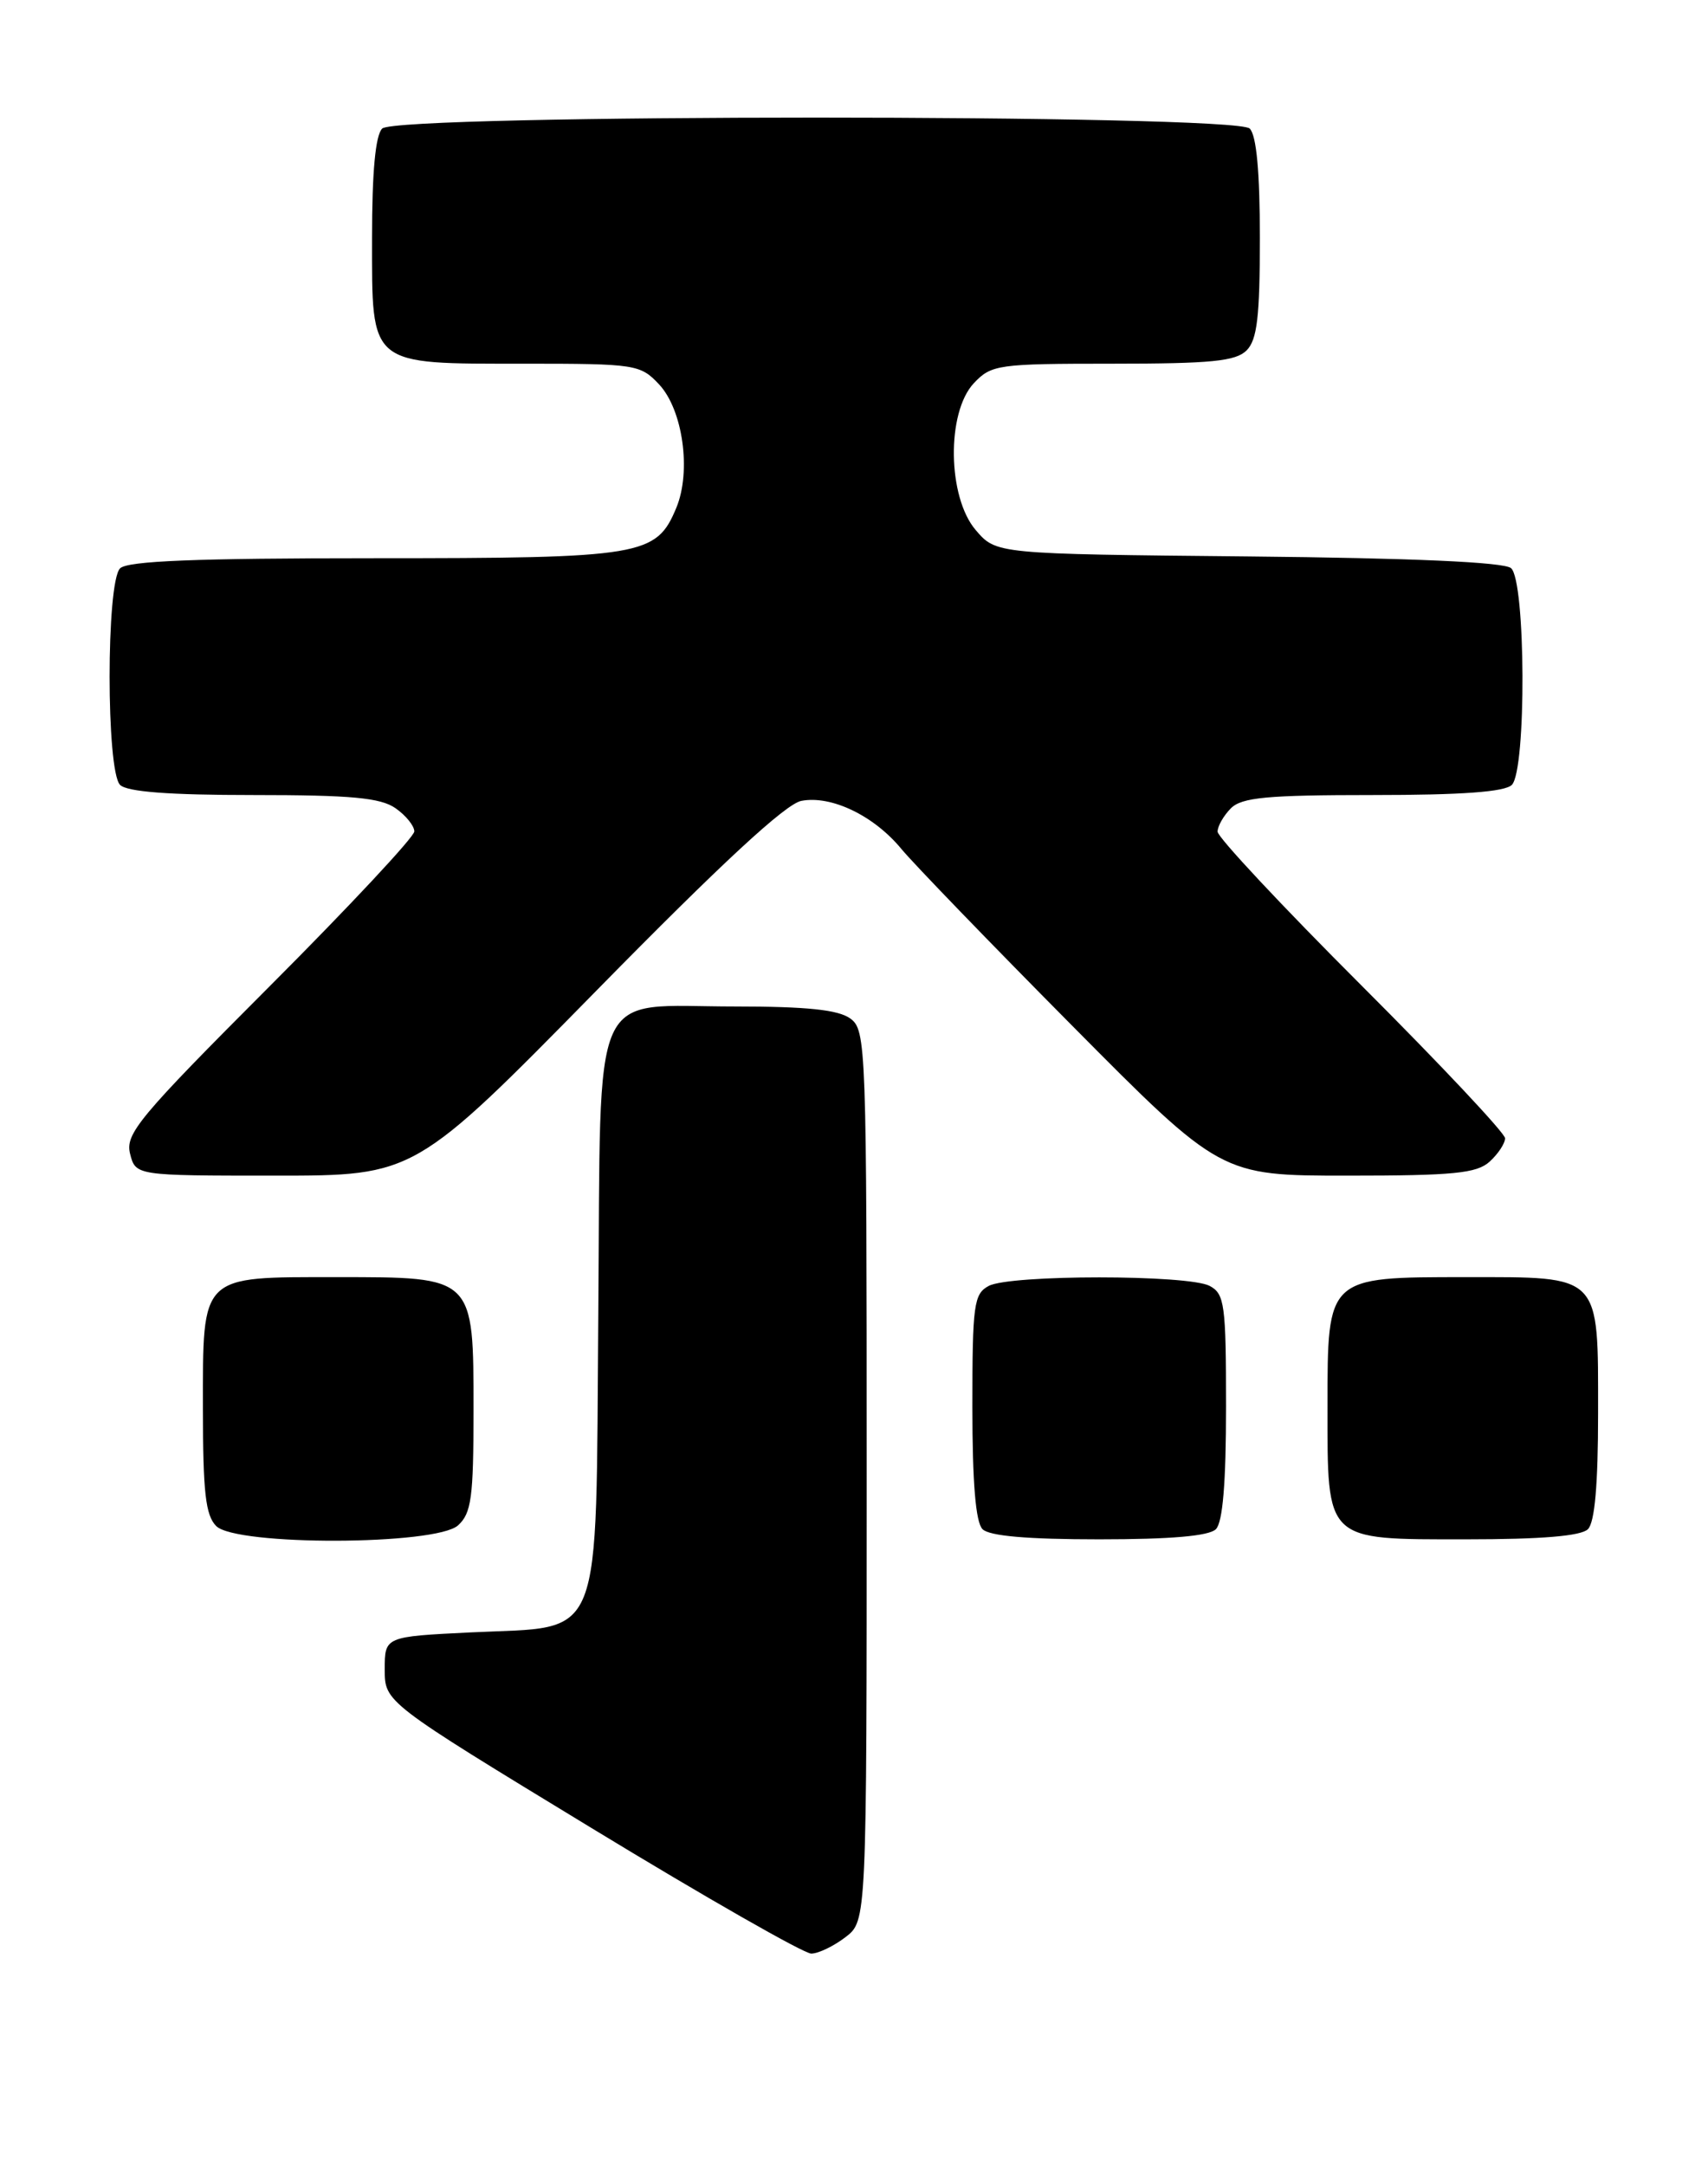 <?xml version="1.0" encoding="UTF-8" standalone="no"?>
<!DOCTYPE svg PUBLIC "-//W3C//DTD SVG 1.1//EN" "http://www.w3.org/Graphics/SVG/1.1/DTD/svg11.dtd" >
<svg xmlns="http://www.w3.org/2000/svg" xmlns:xlink="http://www.w3.org/1999/xlink" version="1.1" viewBox="0 0 202 256">
 <g >
 <path fill="currentColor"
d=" M 100.00 229.03 C 102.50 227.11 102.50 227.11 102.50 174.48 C 102.50 123.53 102.44 121.79 100.56 120.42 C 99.14 119.39 95.44 119.00 86.92 119.00 C 69.58 119.00 71.08 115.63 70.76 155.22 C 70.44 195.03 71.56 192.23 55.73 193.00 C 45.50 193.50 45.50 193.50 45.50 197.38 C 45.50 201.26 45.50 201.26 69.95 216.13 C 83.39 224.31 95.09 230.99 95.95 230.98 C 96.80 230.97 98.62 230.09 100.00 229.03 Z  M 54.17 180.35 C 55.75 178.92 56.00 177.05 56.00 166.85 C 56.00 150.85 56.15 151.00 39.83 151.00 C 23.57 151.00 24.00 150.58 24.00 166.58 C 24.00 176.41 24.31 179.17 25.57 180.43 C 27.93 182.79 51.55 182.72 54.17 180.35 Z  M 143.80 180.80 C 144.61 179.99 145.00 175.32 145.00 166.34 C 145.00 154.24 144.83 152.98 143.07 152.04 C 140.55 150.69 119.45 150.69 116.93 152.04 C 115.17 152.98 115.00 154.24 115.00 166.34 C 115.00 175.32 115.39 179.99 116.20 180.80 C 117.01 181.61 121.53 182.00 130.00 182.00 C 138.47 182.00 142.99 181.61 143.80 180.80 Z  M 187.80 180.80 C 188.61 179.99 189.00 175.50 189.00 167.13 C 189.00 150.52 189.46 151.00 173.35 151.00 C 156.91 151.00 157.00 150.91 157.00 166.28 C 157.00 182.35 156.63 182.00 173.36 182.00 C 182.32 182.00 186.99 181.61 187.80 180.80 Z  M 70.55 117.11 C 85.36 102.03 92.90 95.06 94.77 94.69 C 98.31 94.01 103.35 96.43 106.60 100.37 C 108.02 102.09 117.10 111.49 126.78 121.25 C 144.38 139.00 144.38 139.00 159.36 139.00 C 171.90 139.00 174.64 138.73 176.17 137.35 C 177.18 136.43 178.00 135.19 178.00 134.58 C 178.00 133.98 170.35 125.84 161.00 116.50 C 151.65 107.16 144.00 98.99 144.00 98.33 C 144.00 97.68 144.71 96.44 145.57 95.57 C 146.86 94.28 149.86 94.00 162.37 94.00 C 172.88 94.00 177.97 93.63 178.80 92.80 C 180.54 91.06 180.45 68.62 178.70 67.17 C 177.85 66.46 167.03 65.98 147.61 65.79 C 117.82 65.50 117.82 65.50 115.41 62.69 C 112.05 58.79 111.92 48.78 115.17 45.31 C 117.25 43.11 118.00 43.00 131.60 43.00 C 143.23 43.00 146.15 42.71 147.43 41.43 C 148.68 40.18 149.00 37.46 149.00 28.13 C 149.00 20.34 148.60 16.00 147.80 15.20 C 146.07 13.47 46.93 13.47 45.20 15.20 C 44.40 16.00 44.00 20.34 44.00 28.14 C 44.00 43.39 43.52 43.00 62.05 43.00 C 75.17 43.00 75.73 43.09 77.94 45.44 C 80.76 48.44 81.78 55.71 79.99 60.03 C 77.62 65.73 76.04 66.00 44.25 66.00 C 23.14 66.00 15.08 66.32 14.20 67.20 C 12.55 68.85 12.55 91.15 14.20 92.80 C 15.02 93.62 19.97 94.00 29.98 94.00 C 41.55 94.00 45.01 94.32 46.78 95.56 C 48.00 96.41 49.00 97.65 49.00 98.30 C 49.00 98.95 41.29 107.20 31.87 116.63 C 16.43 132.09 14.80 134.05 15.38 136.40 C 16.04 139.00 16.04 139.00 32.54 139.00 C 49.05 139.00 49.05 139.00 70.55 117.11 Z "/>
</g>
</svg>